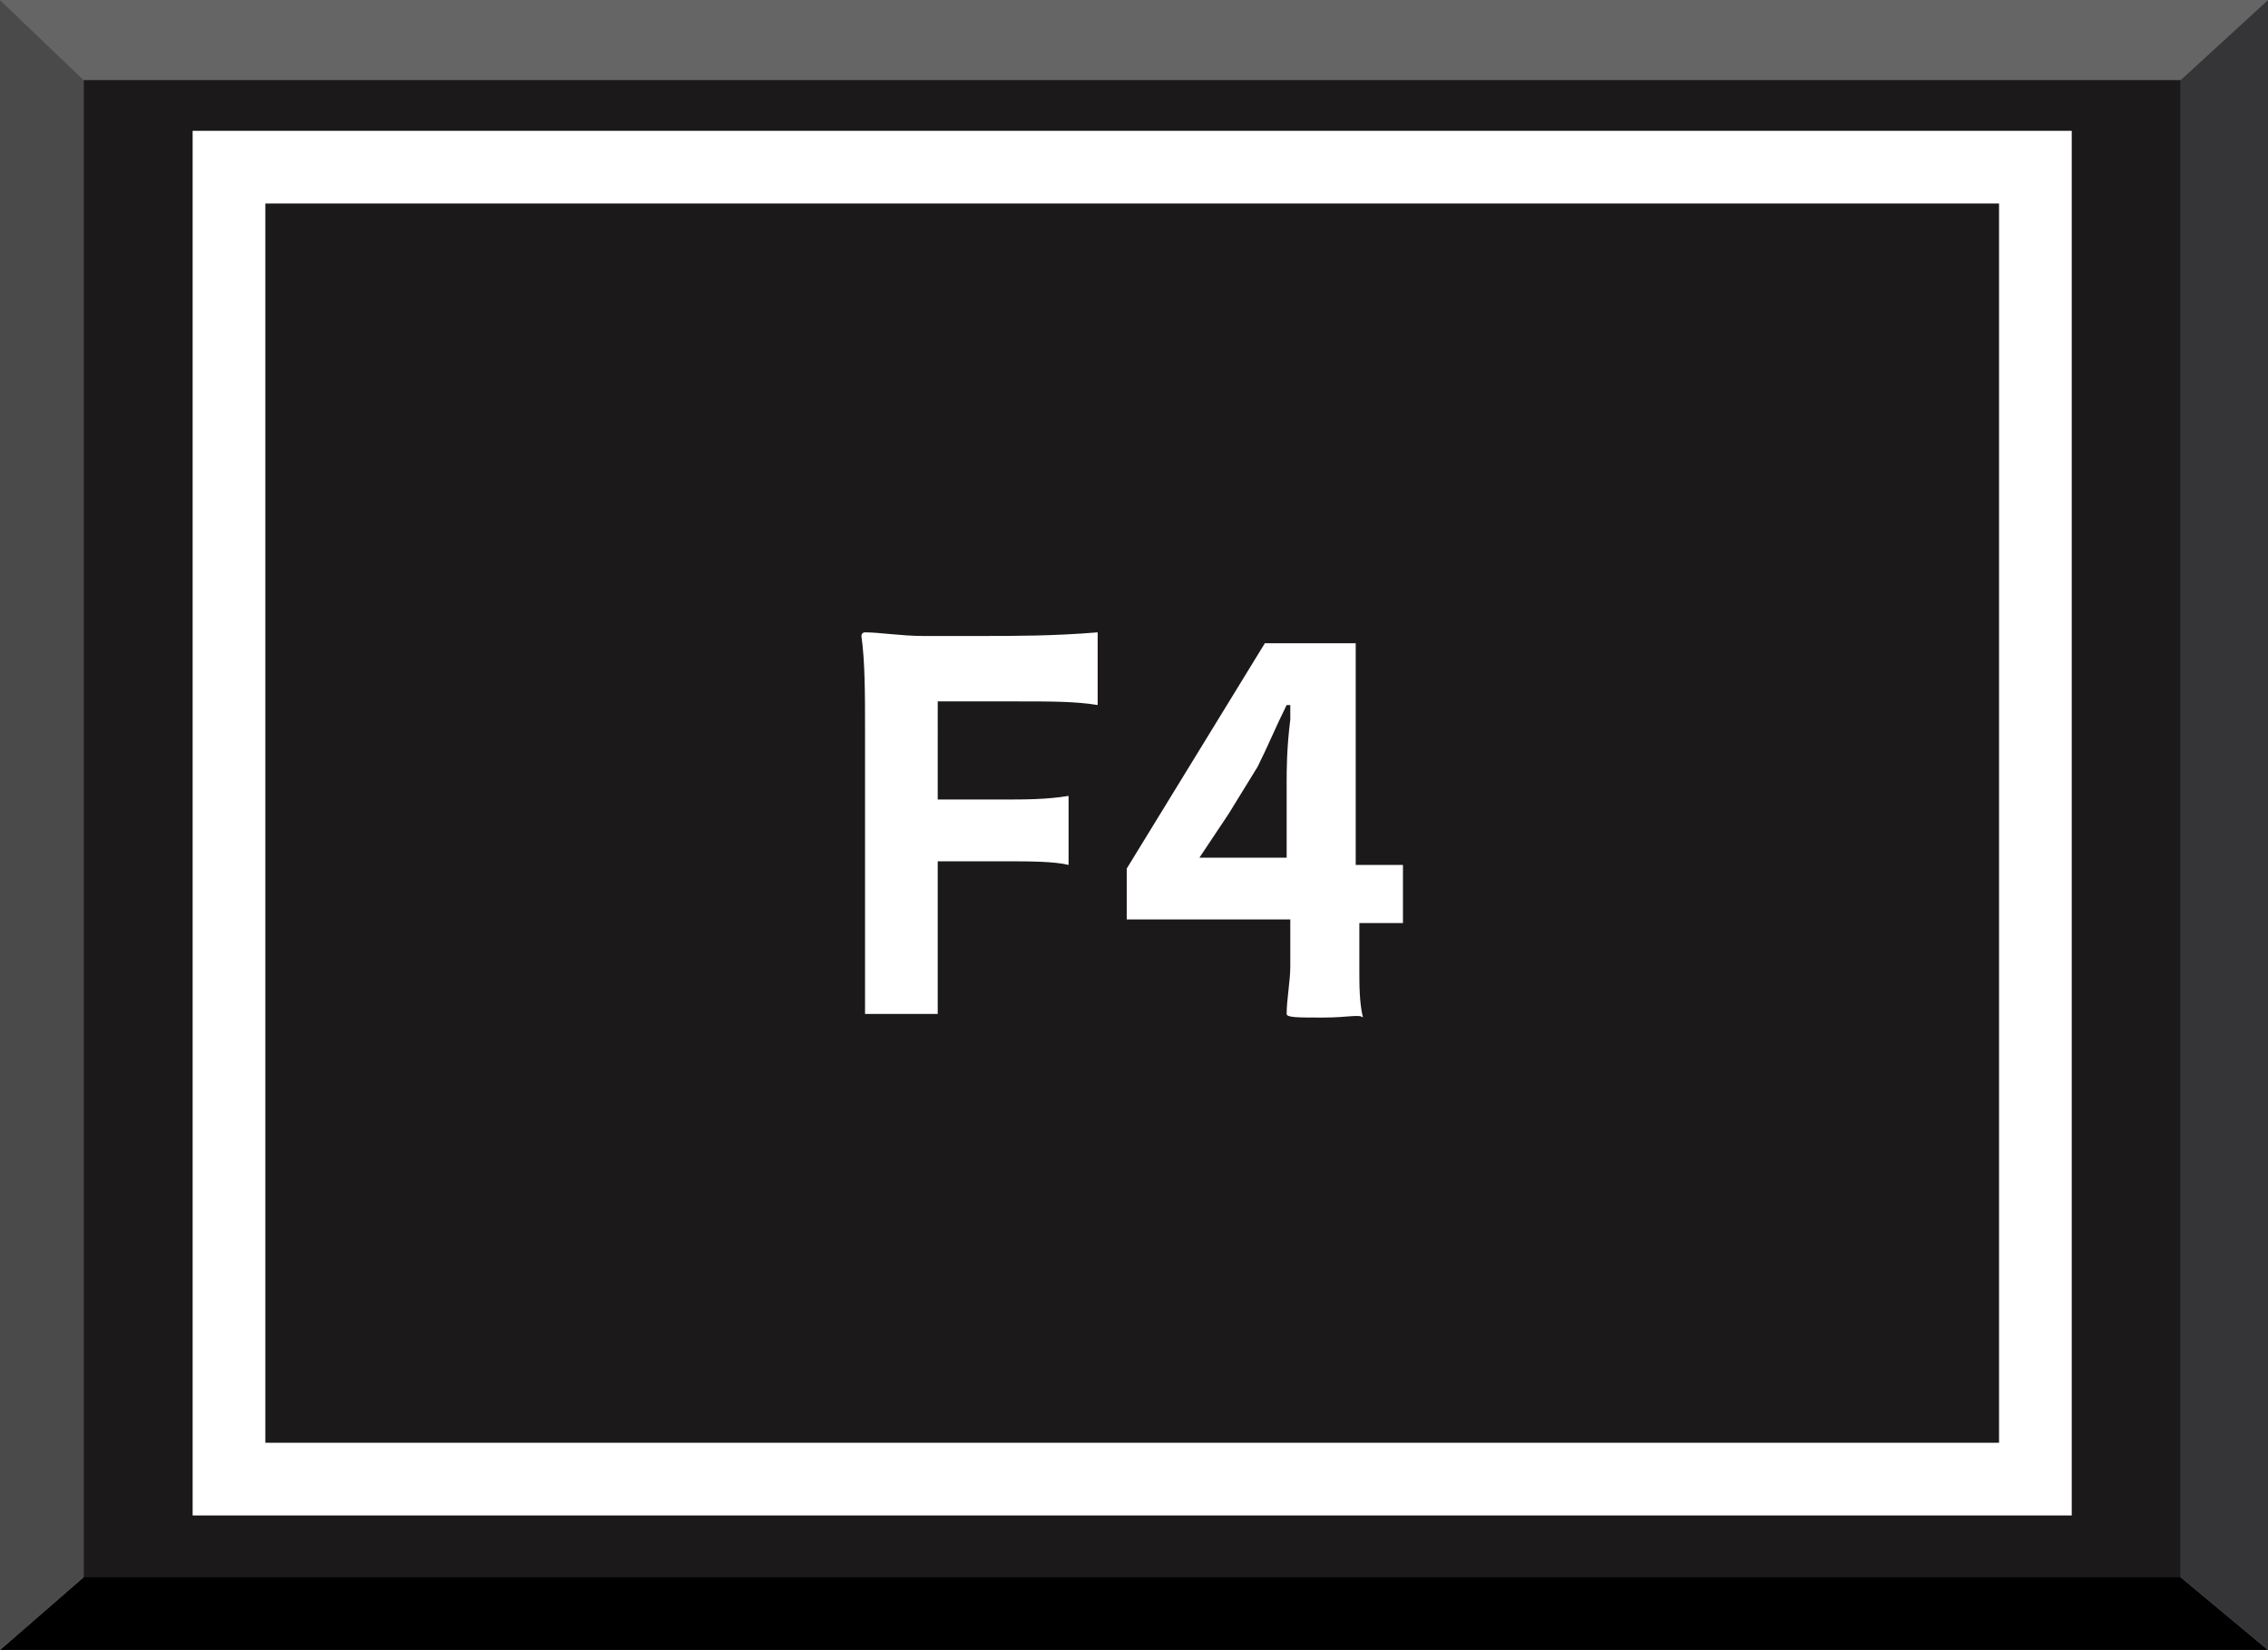 <?xml version="1.0" encoding="utf-8"?>
<!-- Generator: Adobe Illustrator 22.0.0, SVG Export Plug-In . SVG Version: 6.00 Build 0)  -->
<svg version="1.1" xmlns="http://www.w3.org/2000/svg" xmlns:xlink="http://www.w3.org/1999/xlink" x="0px" y="0px"
	 viewBox="0 0 62.4 45.4" style="enable-background:new 0 0 62.4 45.4;" xml:space="preserve">
<rect x="0" y="0" width="62.4" height="45.4" fill="#808080" stroke="none"/>
<g id="圖層_2">
	<g>
		<rect x="2.3" y="2.2" style="fill:#1C191B;" width="57.7" height="41.3"/>
		<polyline style="fill:#656565;" points="60,2.2 62.4,0 0,0 2.3,2.2 60,2.2 		"/>
		<polyline style="fill:#010001;" points="60,43.4 62.4,45.4 0,45.4 2.3,43.4 60,43.4 		"/>
		<polyline style="fill:#4A4A4B;" points="2.3,43.4 0,45.4 0,0 2.3,2.2 2.3,43.4 		"/>
		<polyline style="fill:#353537;" points="60,43.4 62.4,45.4 62.4,0 60,2.2 60,43.4 		"/>
	</g>
</g>
<g id="圖層_1">
	<g>
		<g>
			<path style="fill:#FFFFFF;" d="M57,41.7H5.3V3.6H57V41.7z M7.3,39.7H55V5.6H7.3V39.7z"/>
		</g>
		<g>
			<g>
				<path style="fill:#FFFFFF;" d="M23.8,27.9v-5.2v-2.6c0-1,0-1.9-0.1-2.6c0,0,0-0.1,0.1-0.1c0.4,0,1,0.1,1.6,0.1H27
					c0.9,0,2,0,3.2-0.1c0,0.1,0,0.4,0,1c0,0.6,0,0.9,0,1c-0.6-0.1-1.3-0.1-2.2-0.1h-2.2V22h1.8c0.6,0,1.2,0,1.8-0.1c0,0,0,0.4,0,0.9
					s0,0.9,0,1c-0.4-0.1-1.1-0.1-1.8-0.1h-1.8v4.2H23.8z"/>
			</g>
			<g>
				<path style="fill:#FFFFFF;" d="M36.4,28c-0.7,0-1,0-1-0.1c0-0.4,0.1-0.9,0.1-1.3v-1.3H31v-1.4l1.9-3.1l1.9-3.1h2.5v6.1H38
					c0.1,0,0.4,0,0.6,0c0,0,0,0.3,0,0.8s0,0.8,0,0.8c-0.2,0-0.4,0-0.6,0h-0.6v1.3c0,0.4,0,0.9,0.1,1.3C37.4,27.9,37.1,28,36.4,28z
					 M33,23.6h2.4v-2.1c0-0.3,0-0.9,0.1-1.7c0-0.2,0-0.4,0-0.4h-0.1c-0.3,0.6-0.5,1.1-0.8,1.7l-0.8,1.3L33,23.6z"/>
			</g>
		</g>
	</g>
</g>
</svg>
